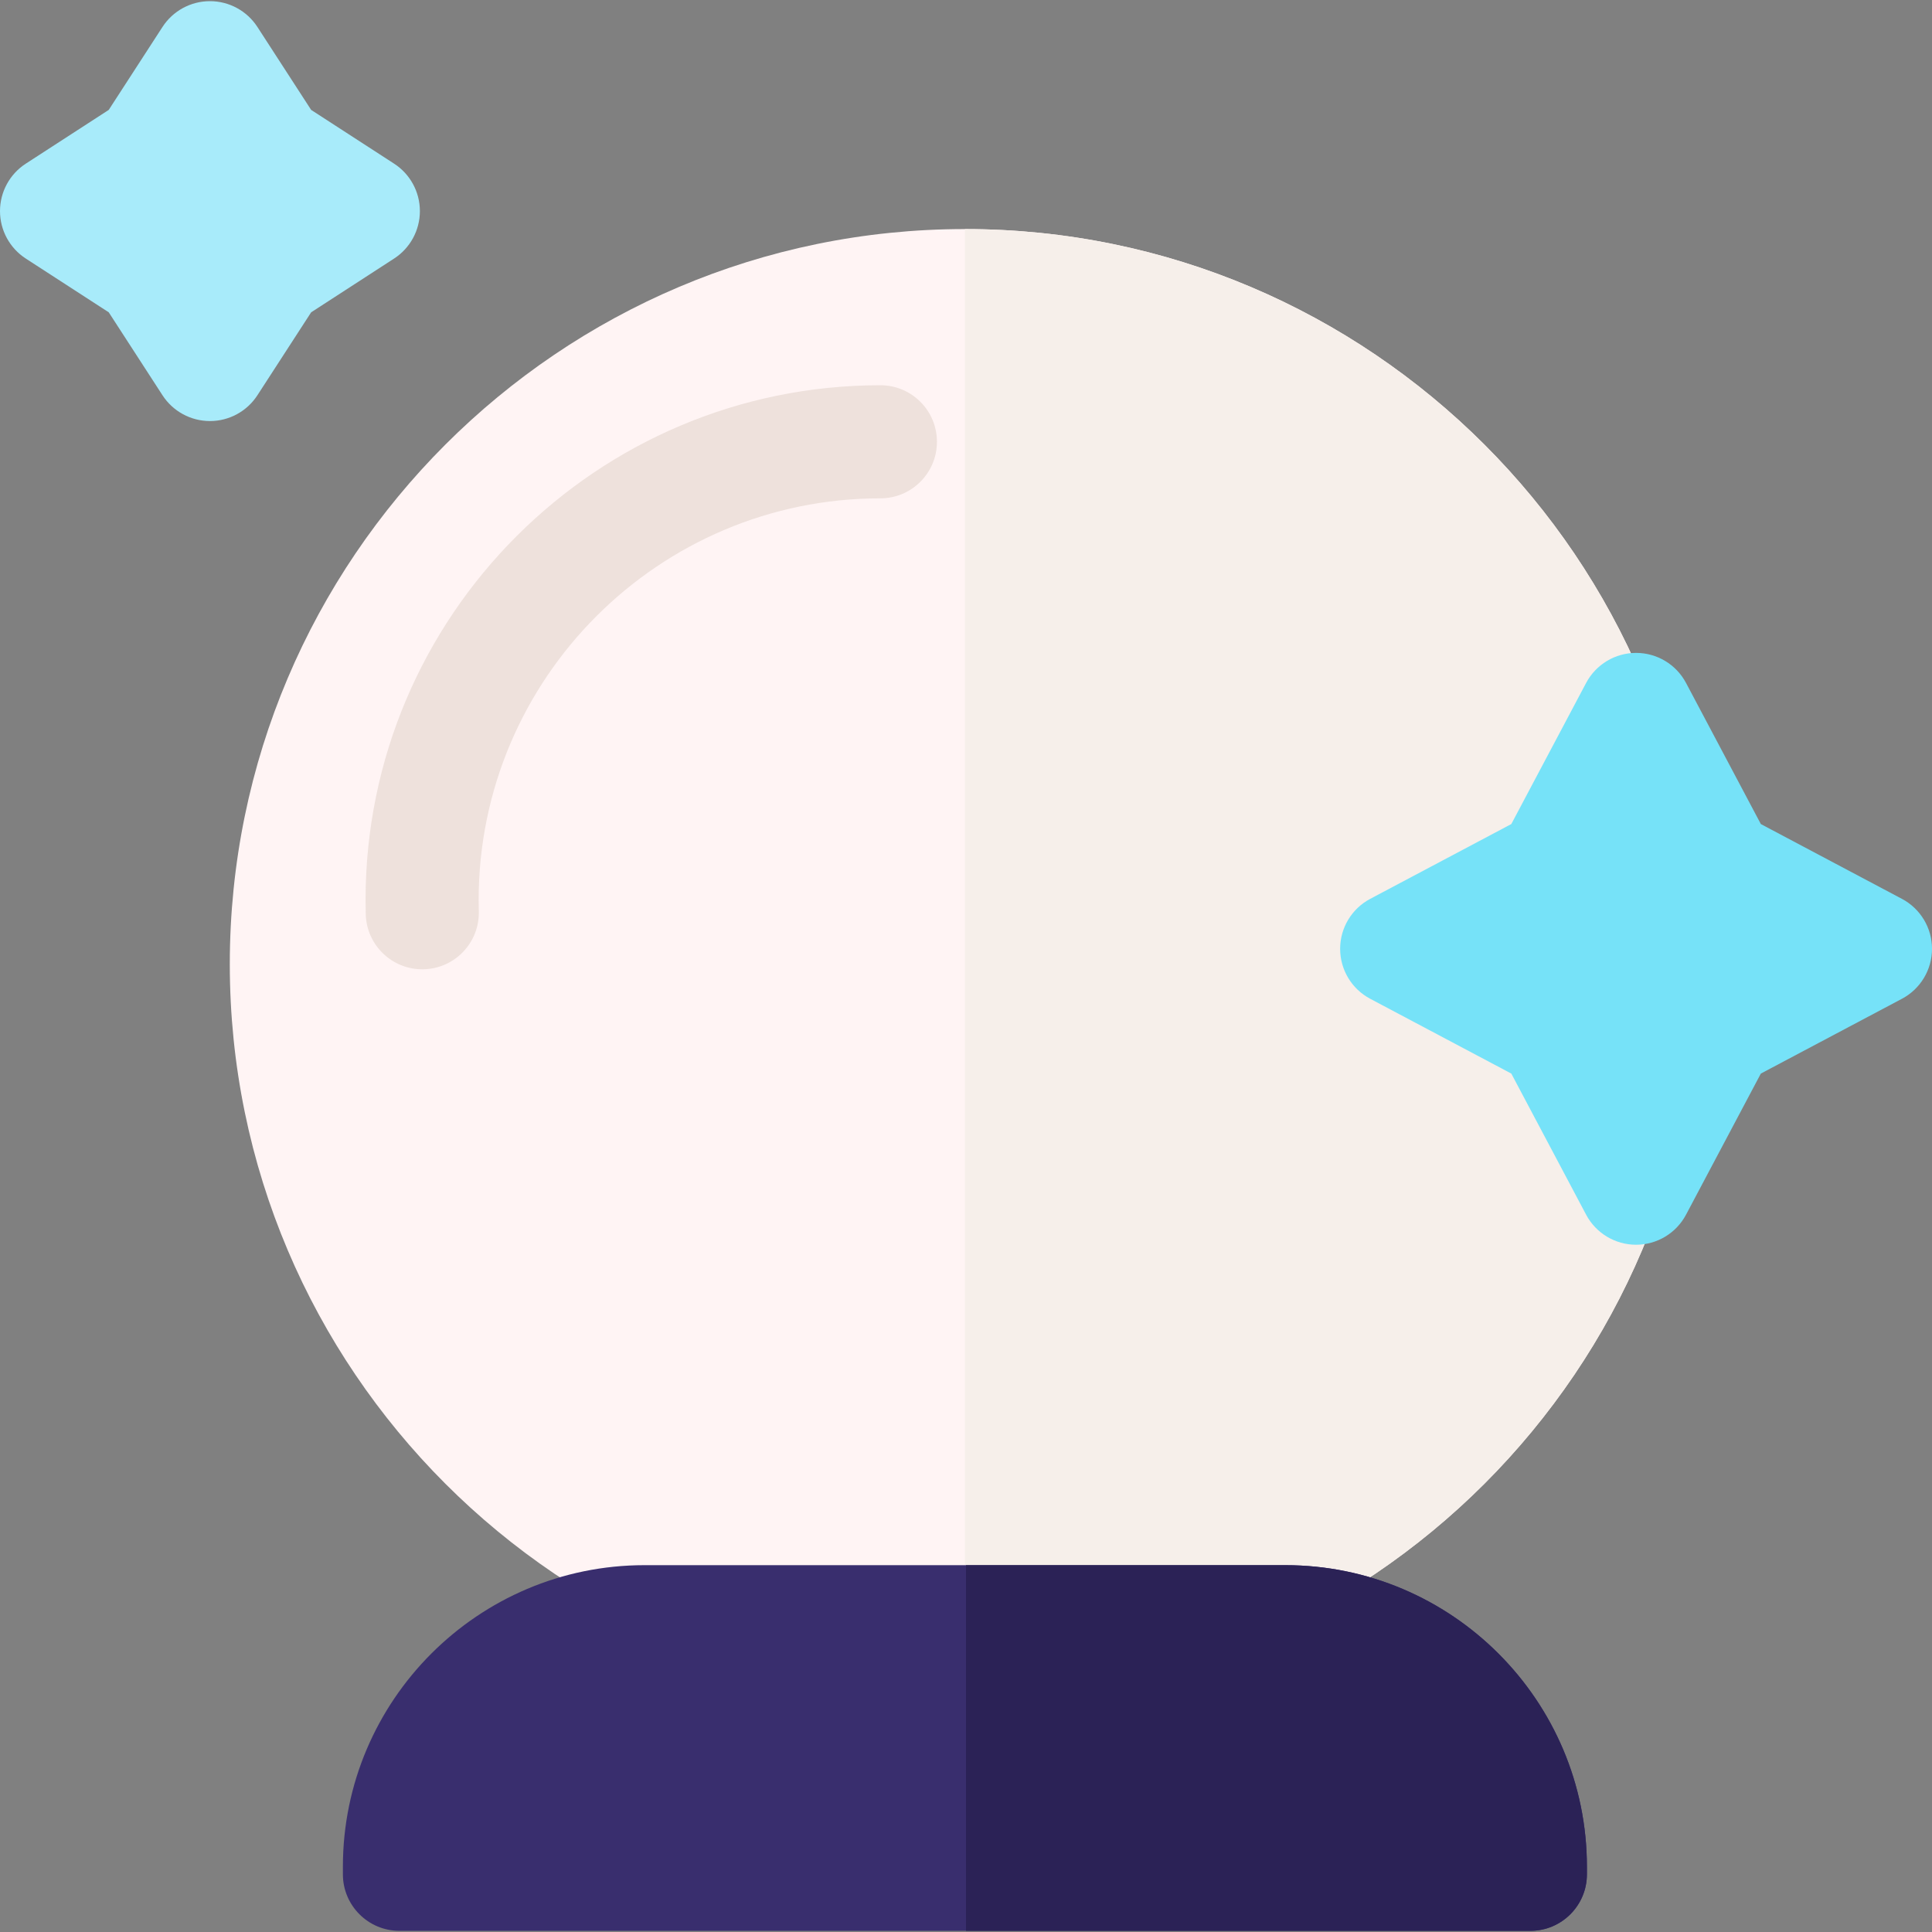 <svg id="Layer_1" enable-background="new 0 0 512.5 512.5" height="512" viewBox="0 0 512.5 512.5" width="512" xmlns="http://www.w3.org/2000/svg"><rect x="0" y="0" width="512.5" height="512.5" fill="#808080" stroke="none"/><path d="m255.958 450.763c-107.523 0-195-87.477-195-195s87.477-195 195-195c107.524 0 195 87.477 195 195s-87.476 195-195 195z" fill="#fff4f4"/><path d="m255.958 60.763v390c107.524 0 195-87.477 195-195s-87.476-195-195-195z" fill="#f6efea"/><path d="m405.959 512.192h-300c-8.284 0-15-6.716-15-15v-2c0-44.112 35.888-80 80-80h170c44.112 0 80 35.888 80 80v2c0 8.285-6.716 15-15 15z" fill="#392e6e"/><path d="m112.009 257.123c-8.094 0-14.763-6.447-14.986-14.588-.035-1.257-.052-2.515-.052-3.772 0-75.305 61.266-136.571 136.571-136.571 8.285 0 15 6.716 15 15s-6.715 15-15 15c-58.763 0-106.571 47.808-106.571 106.571 0 .983.014 1.965.041 2.948.228 8.281-6.301 15.179-14.582 15.406-.141.004-.282.006-.421.006z" fill="#eee1dc"/><path d="m434 330.192c-5.553 0-10.652-3.068-13.253-7.975l-19.843-37.43-37.43-19.842c-4.906-2.601-7.975-7.7-7.975-13.253s3.068-10.652 7.975-13.253l37.43-19.842 19.843-37.43c2.601-4.907 7.7-7.975 13.253-7.975s10.652 3.068 13.253 7.975l19.843 37.43 37.43 19.842c4.906 2.601 7.975 7.7 7.975 13.253s-3.068 10.652-7.975 13.253l-37.43 19.842-19.843 37.43c-2.601 4.907-7.7 7.975-13.253 7.975z" fill="#76e2f8"/><path d="m55.692 111.692c-5.084 0-9.823-2.576-12.588-6.843l-14.257-22.003-22.004-14.258c-4.267-2.765-6.843-7.503-6.843-12.588 0-5.084 2.576-9.823 6.843-12.588l22.003-14.258 14.258-22.004c2.765-4.267 7.503-6.843 12.588-6.843 5.085 0 9.823 2.576 12.588 6.843l14.257 22.003 22.003 14.257c4.267 2.765 6.843 7.503 6.843 12.588 0 5.084-2.576 9.823-6.843 12.588l-22.001 14.26-14.258 22.003c-2.765 4.267-7.504 6.843-12.589 6.843z" fill="#a8ebfa"/><path d="m340.959 415.192h-84.709v97h149.709c8.284 0 15-6.716 15-15v-2c0-44.112-35.888-80-80-80z" fill="#2b2256"/></svg>